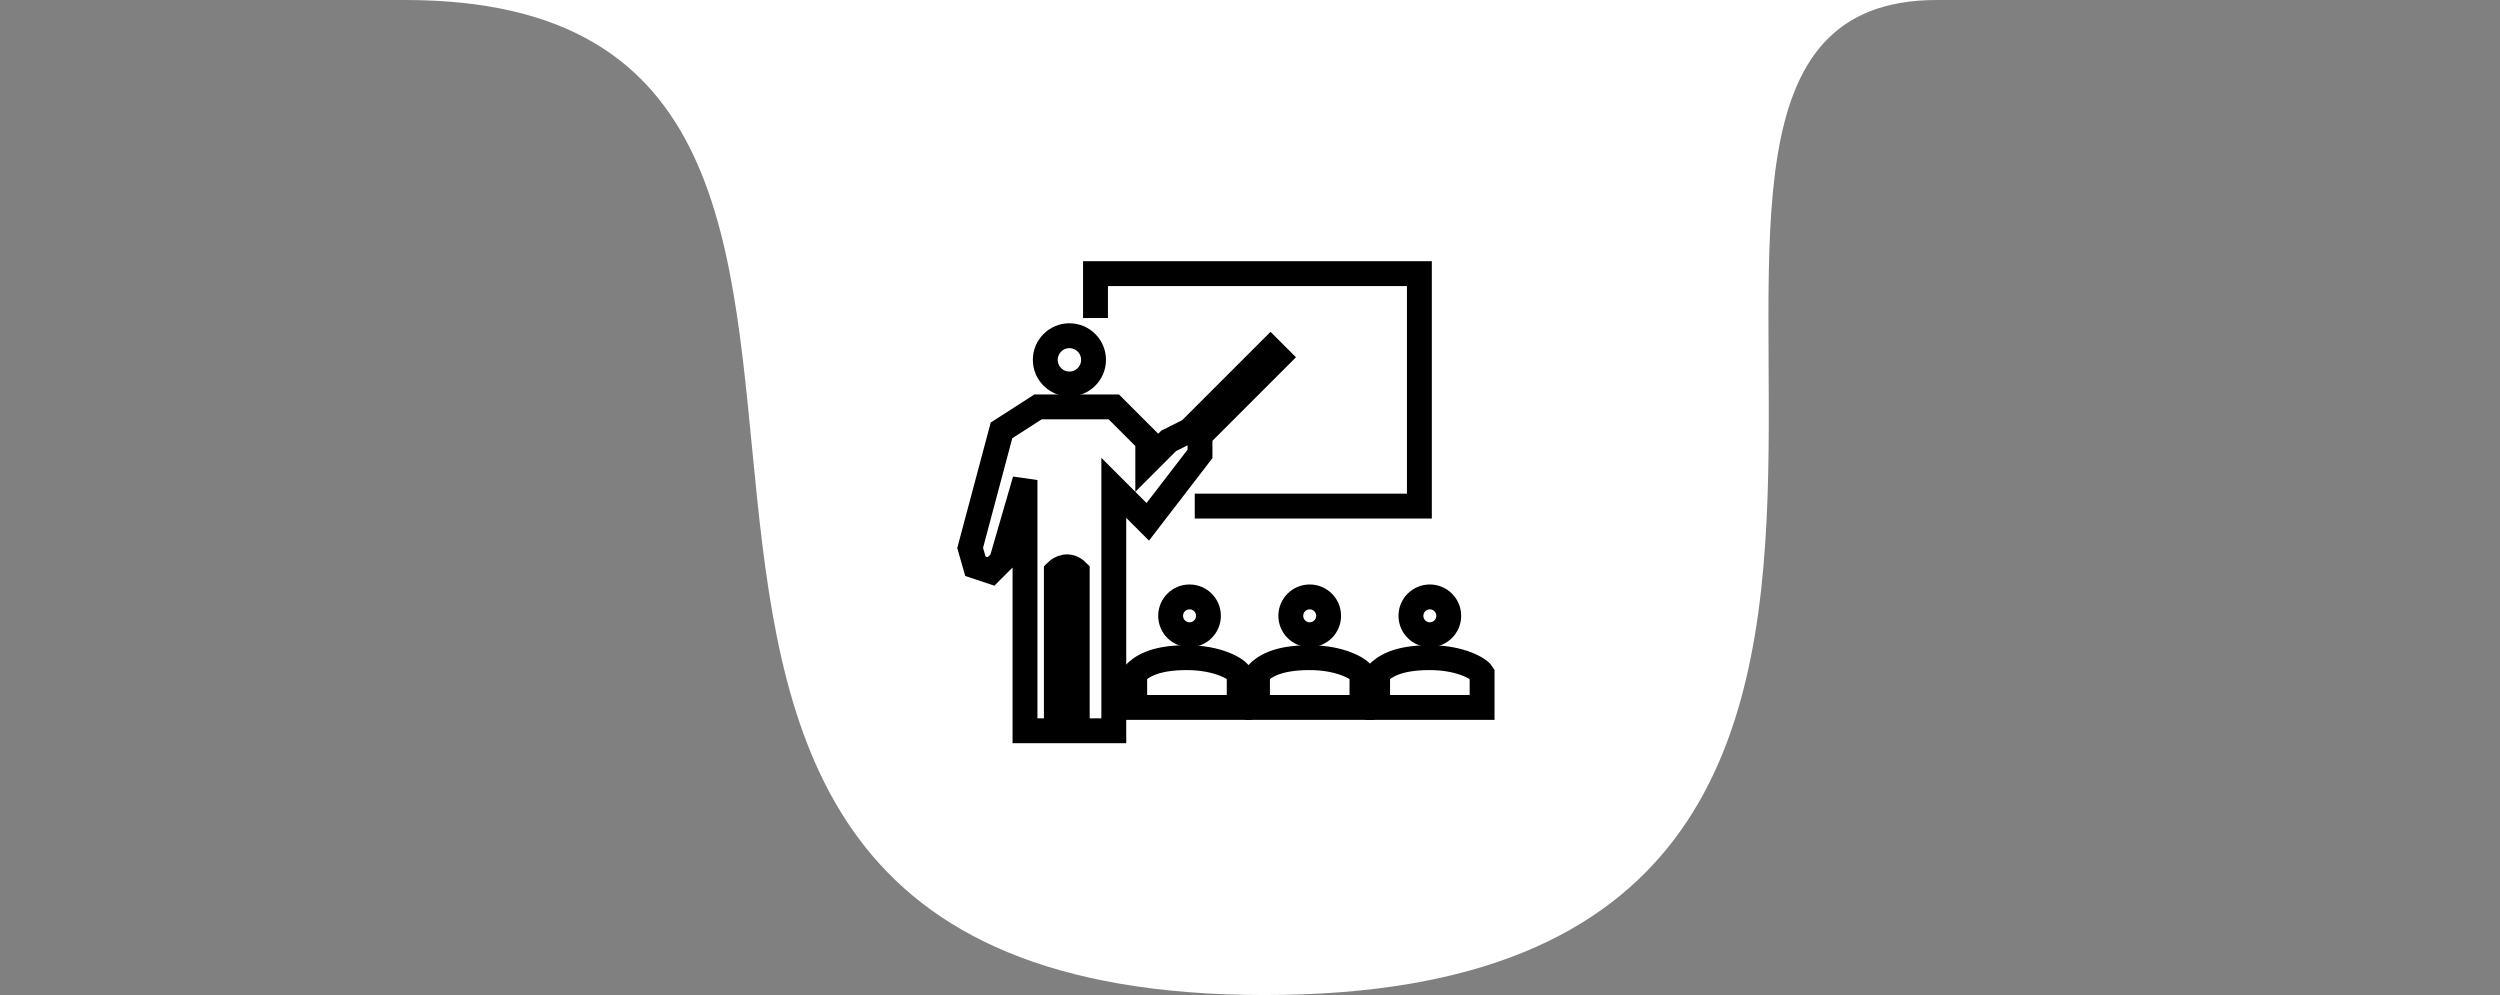 <svg width="201" height="80" viewBox="0 0 201 80" fill="none" xmlns="http://www.w3.org/2000/svg">
<rect x="0" y="0" width="201" height="80" fill="#808080" stroke="none"/>
<path d="M0 0C0 0 9.534 -0 32.573 0H0Z" fill="white"/>
<path d="M0 0C0 0 9.534 -0 32.573 0H74.225L118.892 0L155.715 0C122.348 0 170.81 80 101.692 80C32.573 80 84.978 0.001 32.573 0H0Z" fill="white"/>
<path d="M99.631 56.878V54.148C99.421 53.798 97.956 52.878 95.43 52.875C92.701 52.872 91.721 53.658 91.231 54.148V56.878H99.631Z" stroke="black" stroke-width="2"/>
<path d="M109.502 56.878V54.148C109.292 53.798 107.827 52.878 105.302 52.875C102.572 52.872 101.592 53.658 101.102 54.148V56.878H109.502Z" stroke="black" stroke-width="2"/>
<path d="M119.16 56.878V54.148C118.95 53.798 117.485 52.878 114.96 52.875C112.23 52.872 111.25 53.658 110.76 54.148V56.878H119.16Z" stroke="black" stroke-width="2"/>
<path d="M88.078 25.57V22H114.118V40.69H96.058" stroke="black" stroke-width="2"/>
<path d="M84.93 58.754H82.41V38.594L80.52 45.104L79.68 45.944L78.42 45.524L78 44.054L80.52 34.604L83.46 32.714H89.55L92.28 35.444V37.124L93.96 35.444L95.64 34.604L102.15 28.094L102.78 28.724L96.48 35.024V36.494L92.28 41.954L89.55 39.224V58.754H86.61V45.944C85.938 45.272 85.21 45.664 84.93 45.944V58.754Z" stroke="black" stroke-width="2"/>
<circle cx="85.981" cy="28.932" r="1.94" stroke="black" stroke-width="2"/>
<circle cx="95.639" cy="49.512" r="1.52" stroke="black" stroke-width="2"/>
<circle cx="105.301" cy="49.512" r="1.52" stroke="black" stroke-width="2"/>
<circle cx="114.959" cy="49.512" r="1.52" stroke="black" stroke-width="2"/>
</svg>
